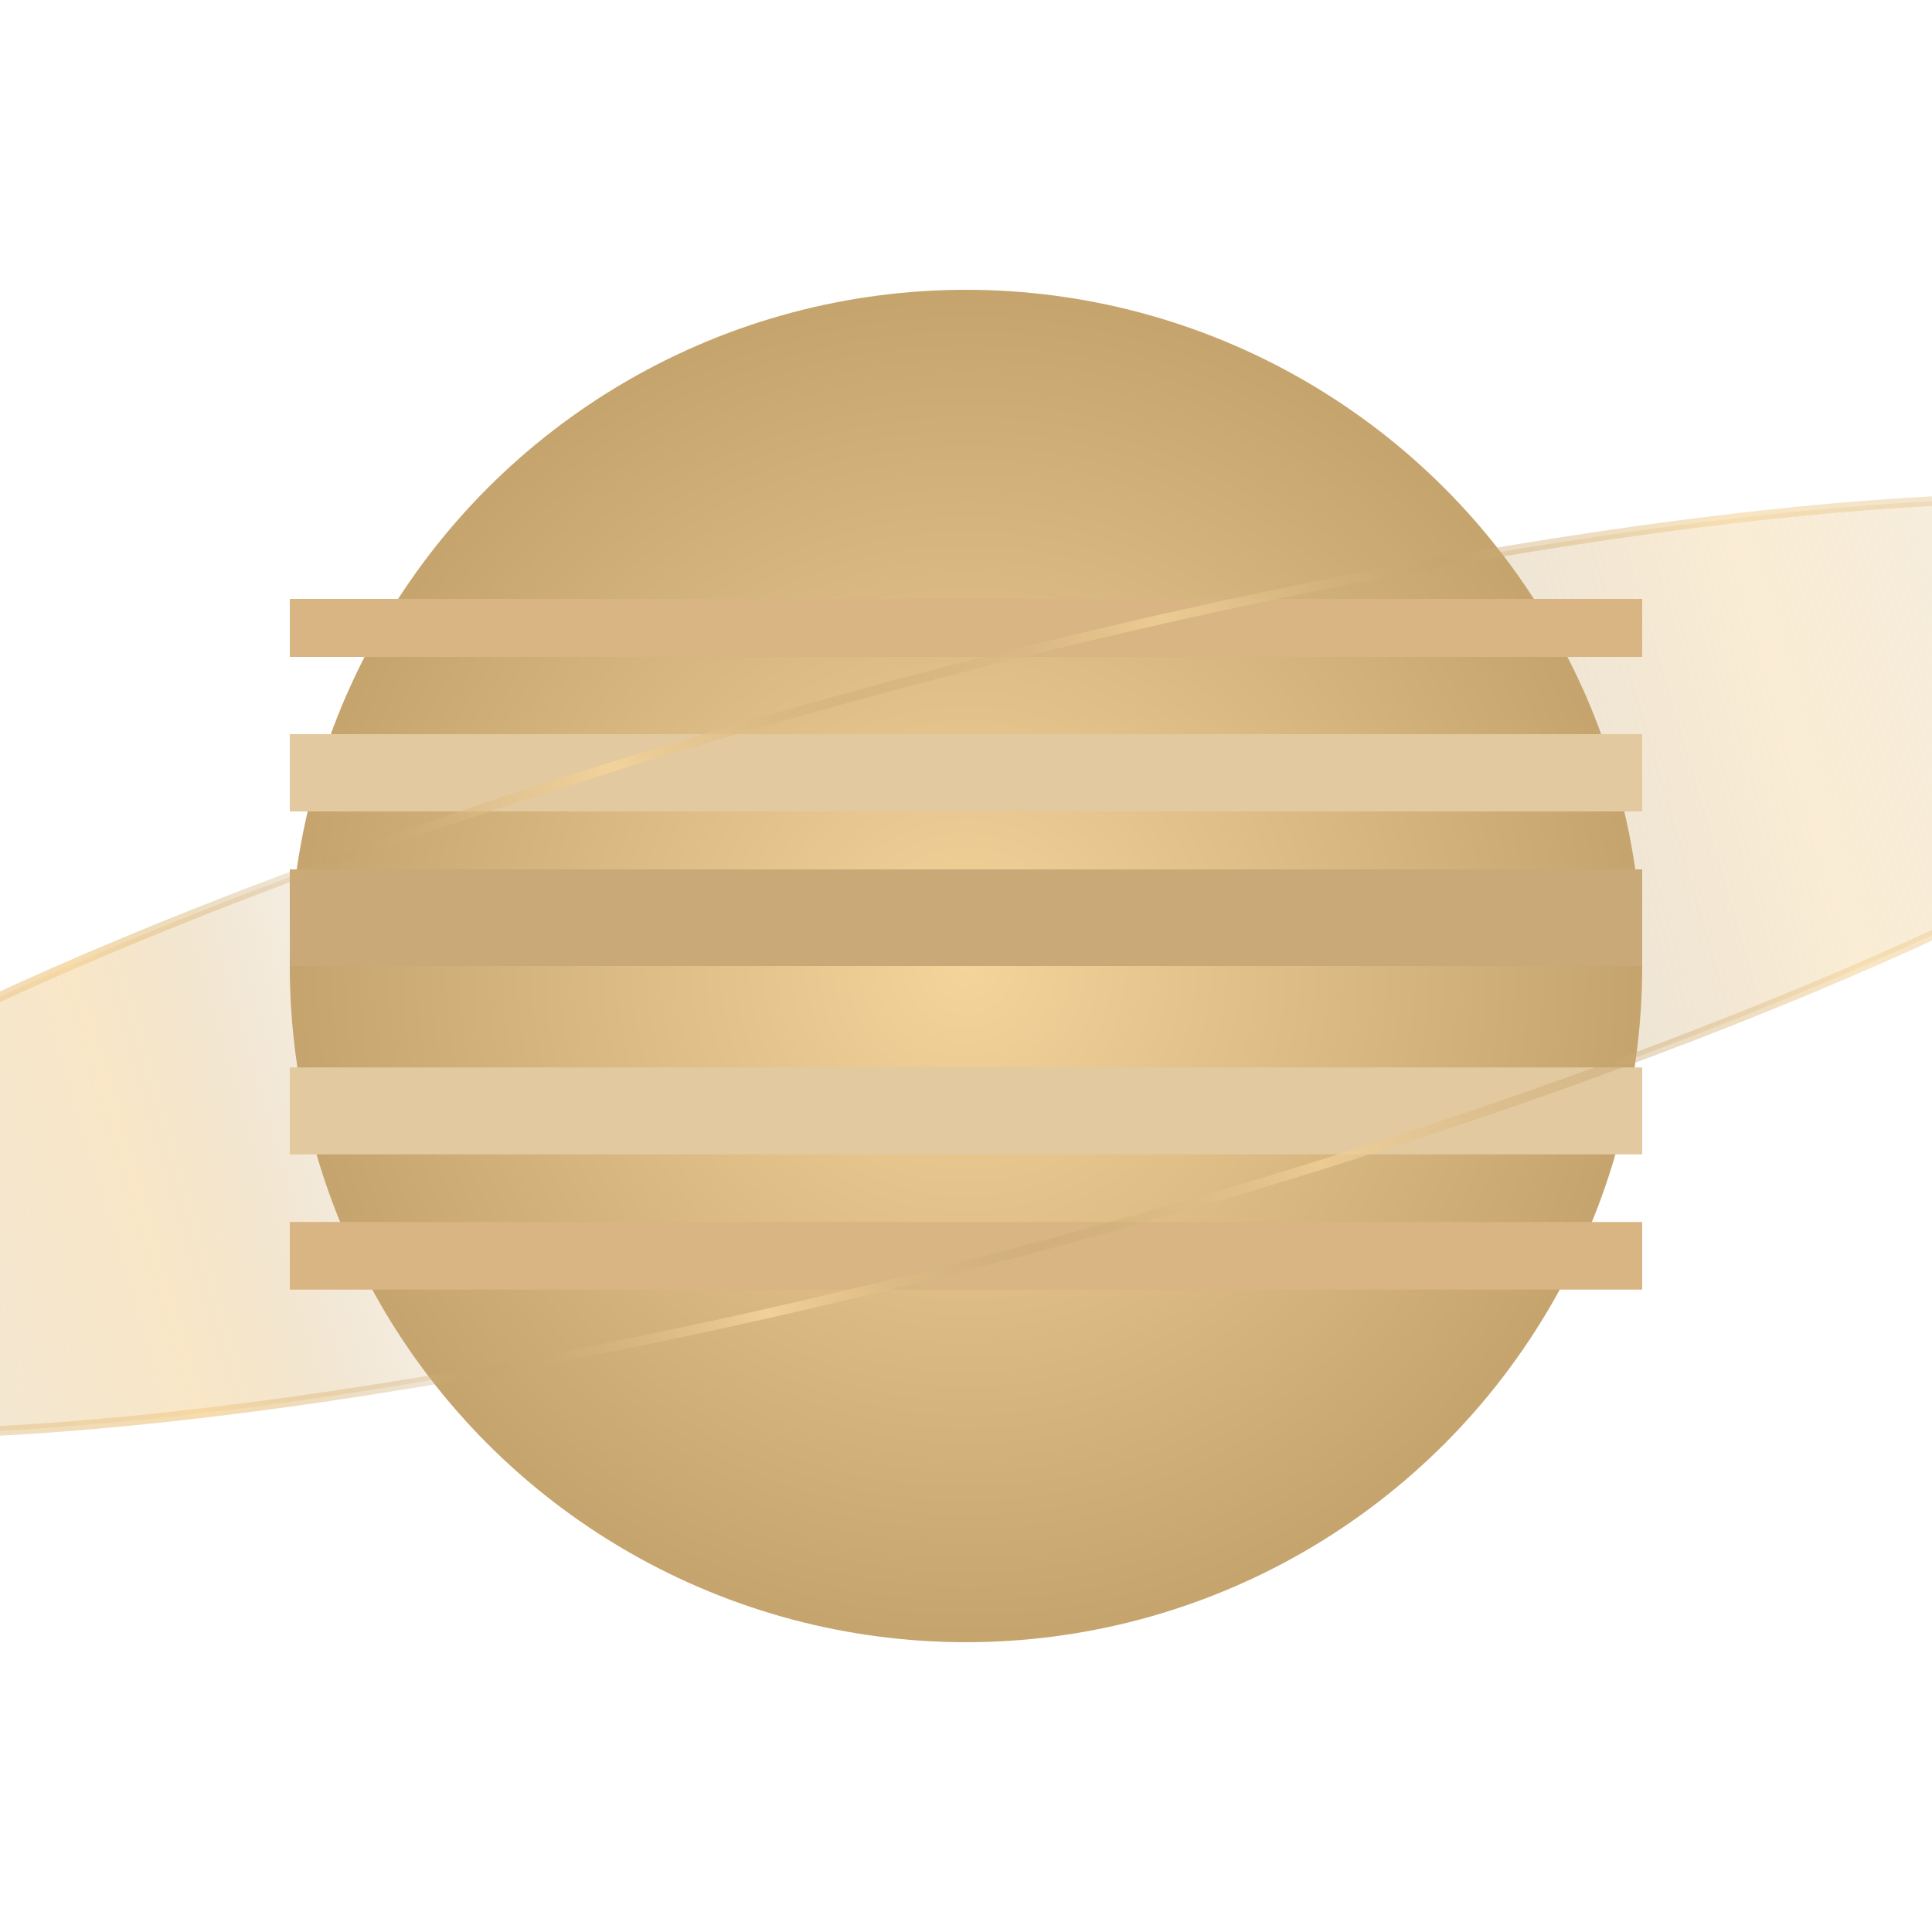 <?xml version="1.0" encoding="UTF-8"?>
<svg width="200" height="200" viewBox="0 0 200 200" xmlns="http://www.w3.org/2000/svg">
  <defs>
    <radialGradient id="saturnGradient" cx="50%" cy="50%" r="50%" fx="50%" fy="50%">
      <stop offset="0%" stop-color="#f4d49b" />
      <stop offset="100%" stop-color="#c4a36d" />
    </radialGradient>
    <linearGradient id="ringGradient" x1="0%" y1="0%" x2="100%" y2="0%">
      <stop offset="0%" stop-color="#c4a36d" stop-opacity="0.1" />
      <stop offset="20%" stop-color="#f4d49b" stop-opacity="0.8" />
      <stop offset="30%" stop-color="#c4a36d" stop-opacity="0.2" />
      <stop offset="40%" stop-color="#f4d49b" stop-opacity="0.9" />
      <stop offset="50%" stop-color="#c4a36d" stop-opacity="0.3" />
      <stop offset="60%" stop-color="#f4d49b" stop-opacity="0.7" />
      <stop offset="70%" stop-color="#c4a36d" stop-opacity="0.4" />
      <stop offset="80%" stop-color="#f4d49b" stop-opacity="0.6" />
      <stop offset="100%" stop-color="#c4a36d" stop-opacity="0.1" />
    </linearGradient>
  </defs>
  
  <!-- Rings behind the planet -->
  <ellipse cx="100" cy="100" rx="150" ry="30" fill="url(#ringGradient)" transform="rotate(-15 100 100)" opacity="0.7" />
  
  <!-- Planet body -->
  <circle cx="100" cy="100" r="70" fill="url(#saturnGradient)" />
  
  <!-- Cloud bands -->
  <path d="M30 80 L170 80" stroke="#e3c99f" stroke-width="8" fill="none" />
  <path d="M30 65 L170 65" stroke="#d8b583" stroke-width="6" fill="none" />
  <path d="M30 95 L170 95" stroke="#c9a978" stroke-width="10" fill="none" />
  <path d="M30 115 L170 115" stroke="#e3c99f" stroke-width="9" fill="none" />
  <path d="M30 130 L170 130" stroke="#d8b583" stroke-width="7" fill="none" />
  
  <!-- Rings in front of the planet -->
  <ellipse cx="100" cy="100" rx="150" ry="30" fill="none" stroke="url(#ringGradient)" stroke-width="1" transform="rotate(-15 100 100)" />
</svg>